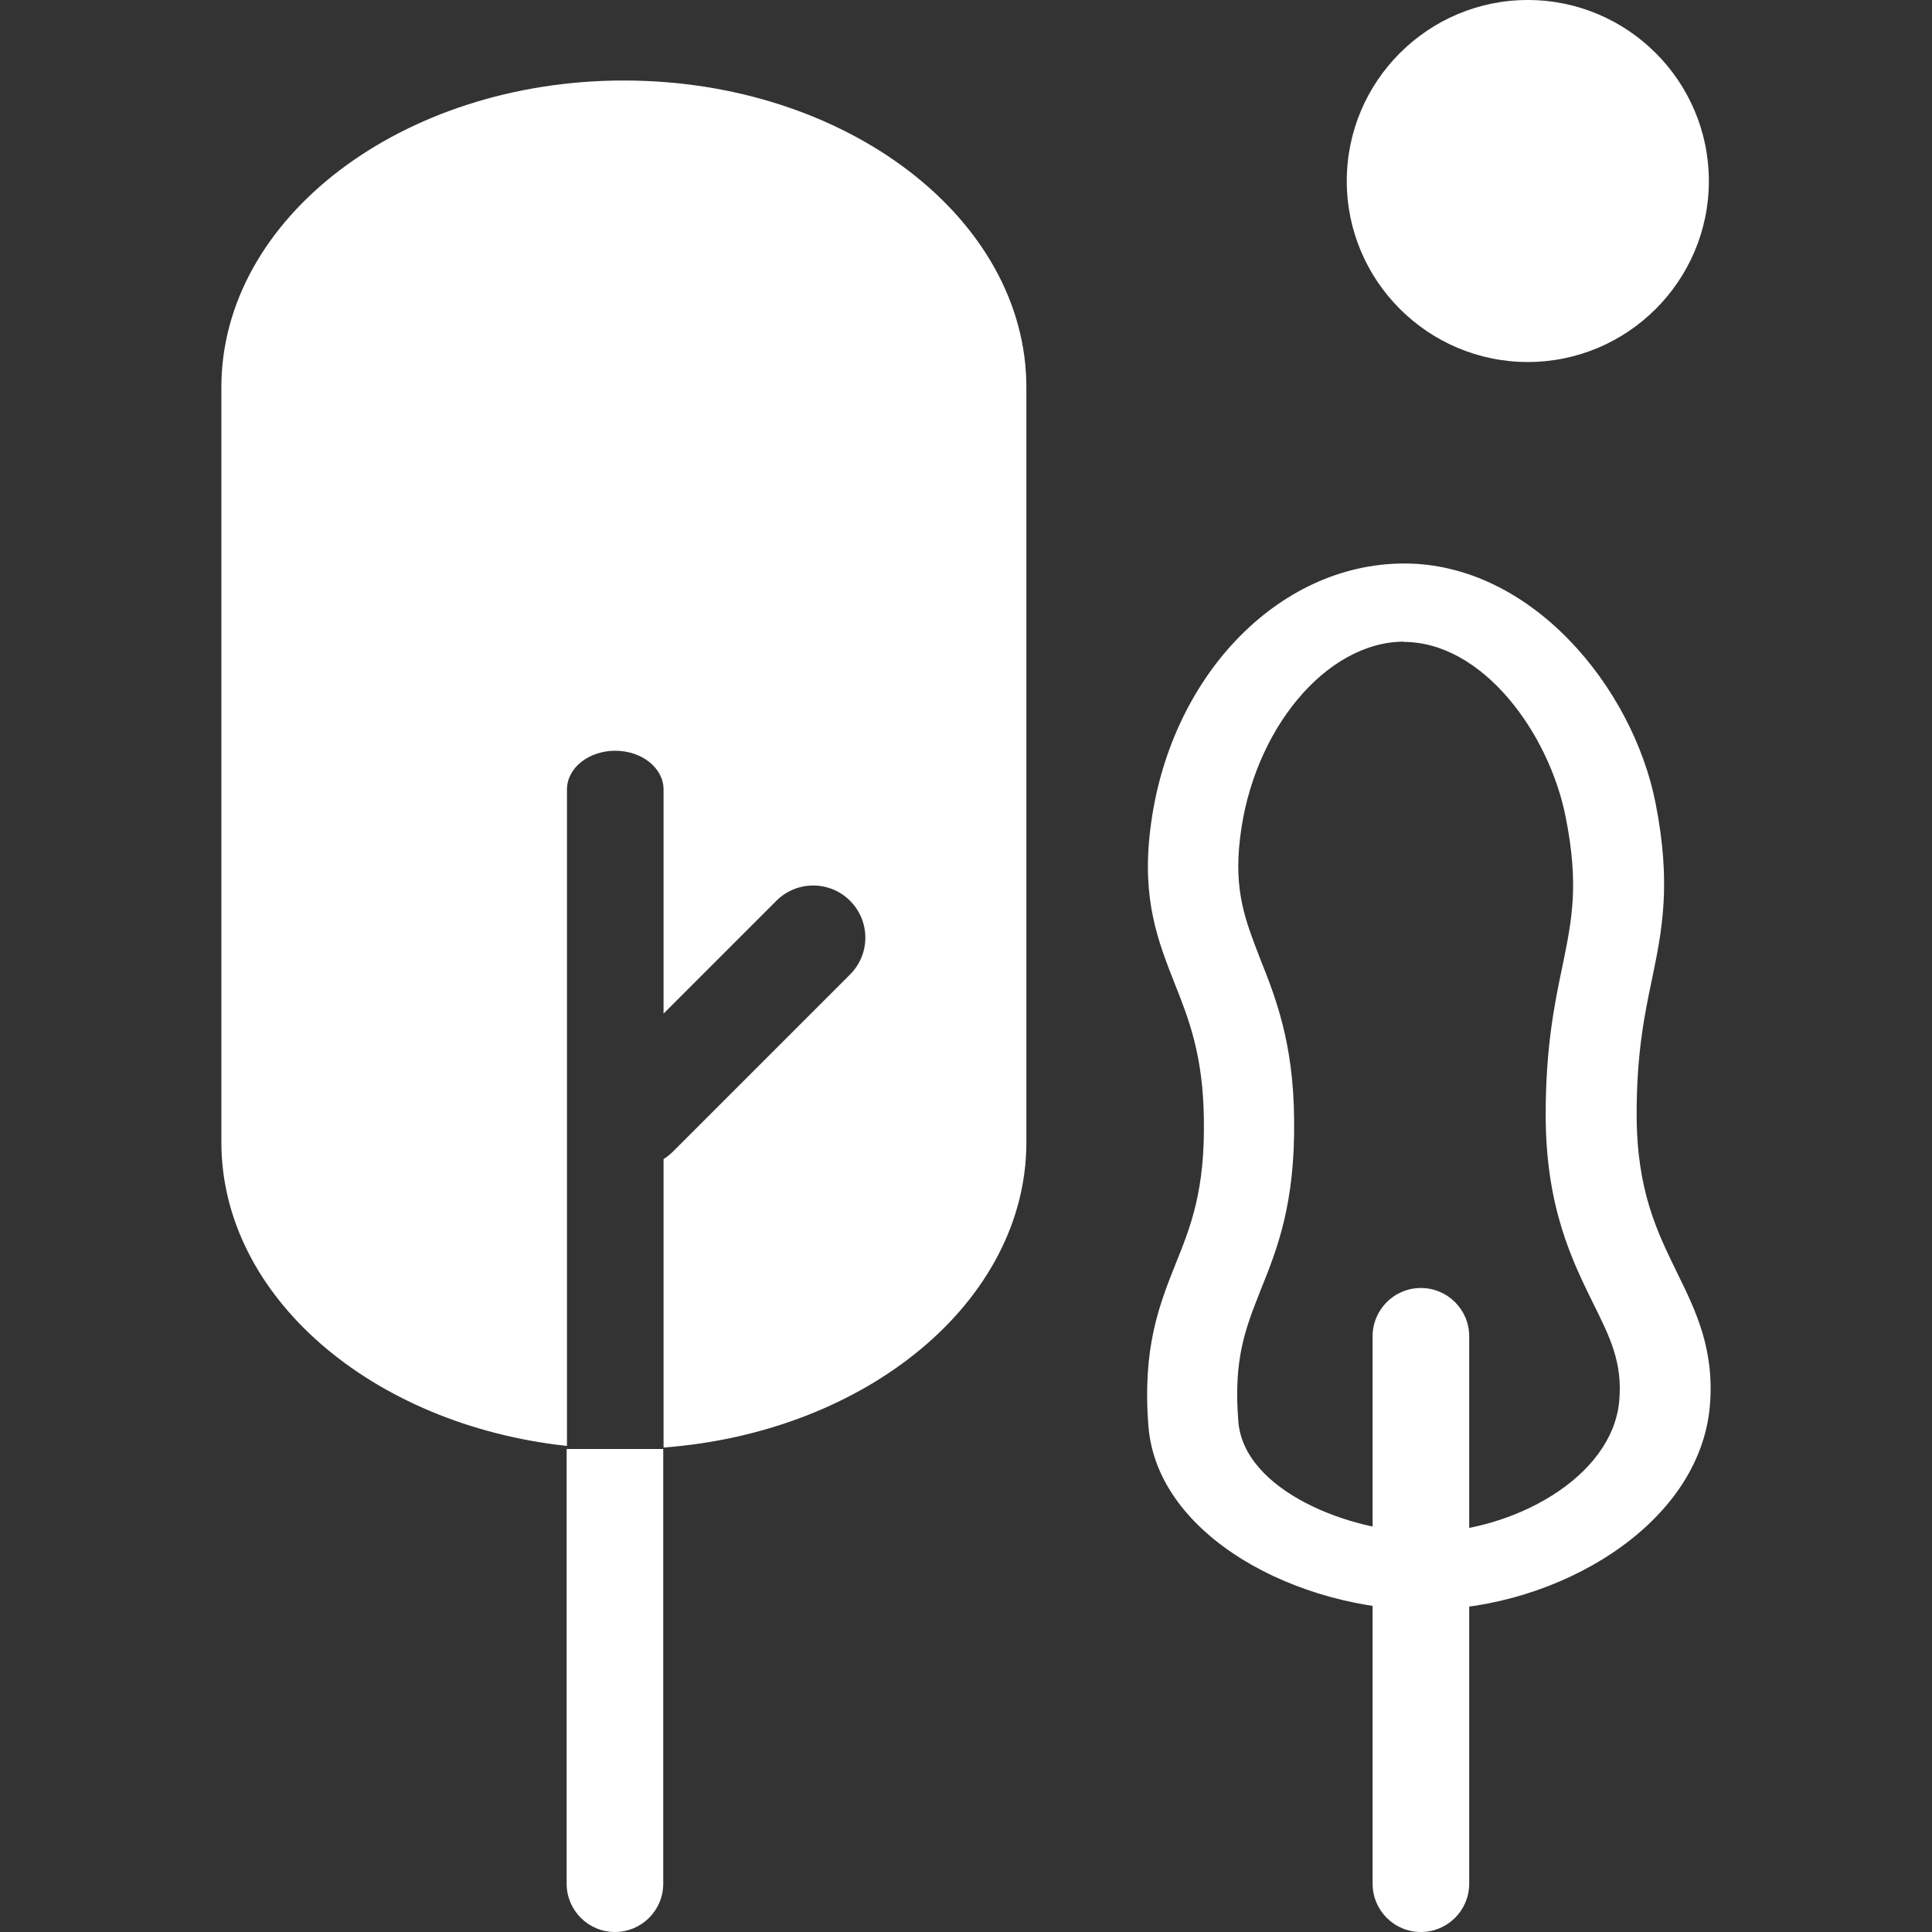 <svg width="24" height="24" viewBox="0 0 24 24" fill="none" xmlns="http://www.w3.org/2000/svg">
<rect x="0" y="0" width="24" height="24" fill="#333333" stroke="none"/>
<path d="M18.979 4.497C17.739 4.497 16.73 3.488 16.73 2.249C16.73 1.009 17.739 0 18.979 0C20.219 0 21.228 1.009 21.228 2.249C21.228 3.488 20.219 4.497 18.979 4.497Z" fill="white"/>
<path d="M17.711 20C16.126 20 14.374 19.087 14.266 17.715C14.19 16.74 14.401 16.211 14.604 15.7C14.793 15.232 14.969 14.788 14.955 13.906C14.946 13.11 14.766 12.653 14.59 12.212C14.392 11.706 14.181 11.184 14.289 10.306C14.514 8.423 15.869 7 17.445 7C19.021 7 20.282 8.535 20.566 9.977C20.764 10.983 20.647 11.559 20.521 12.166C20.426 12.618 20.331 13.09 20.331 13.84C20.331 14.791 20.588 15.306 20.831 15.805C21.061 16.273 21.3 16.756 21.241 17.463C21.11 18.964 19.327 19.981 17.742 19.996H17.706L17.711 20ZM17.441 7.971C16.477 7.971 15.563 9.065 15.405 10.407C15.324 11.076 15.473 11.439 15.653 11.907C15.847 12.394 16.067 12.951 16.076 13.902C16.09 14.954 15.865 15.518 15.662 16.021C15.473 16.501 15.32 16.876 15.383 17.657C15.45 18.519 16.774 19.037 17.706 19.037C18.791 19.029 20.03 18.357 20.115 17.401C20.156 16.926 20.003 16.617 19.791 16.191C19.53 15.658 19.201 14.996 19.201 13.848C19.201 13.013 19.309 12.479 19.408 12.007C19.53 11.416 19.616 10.987 19.449 10.148C19.242 9.104 18.418 7.974 17.436 7.974L17.441 7.971Z" fill="white"/>
<path d="M17.051 16.6C17.051 16.269 17.319 16 17.651 16C17.982 16 18.251 16.269 18.251 16.6V23.4C18.251 23.731 17.982 24 17.651 24C17.319 24 17.051 23.731 17.051 23.4V16.6Z" fill="white"/>
<path d="M7.039 18H8.239V23.4C8.239 23.731 7.97 24 7.639 24C7.308 24 7.039 23.731 7.039 23.4V18Z" fill="white"/>
<path fill-rule="evenodd" clip-rule="evenodd" d="M8.243 17.982V14.399C8.283 14.374 8.321 14.343 8.356 14.309L10.56 12.105C10.813 11.852 10.813 11.444 10.56 11.19C10.306 10.937 9.898 10.937 9.644 11.19L8.243 12.591V9.807C8.243 9.541 7.974 9.326 7.643 9.326C7.312 9.326 7.043 9.541 7.043 9.807V17.962C4.618 17.699 2.75 16.106 2.75 14.189V4.811C2.75 2.708 4.996 1 7.75 1C10.504 1 12.75 2.712 12.75 4.811V14.189C12.75 16.165 10.767 17.792 8.243 17.982Z" fill="white"/>
</svg>
